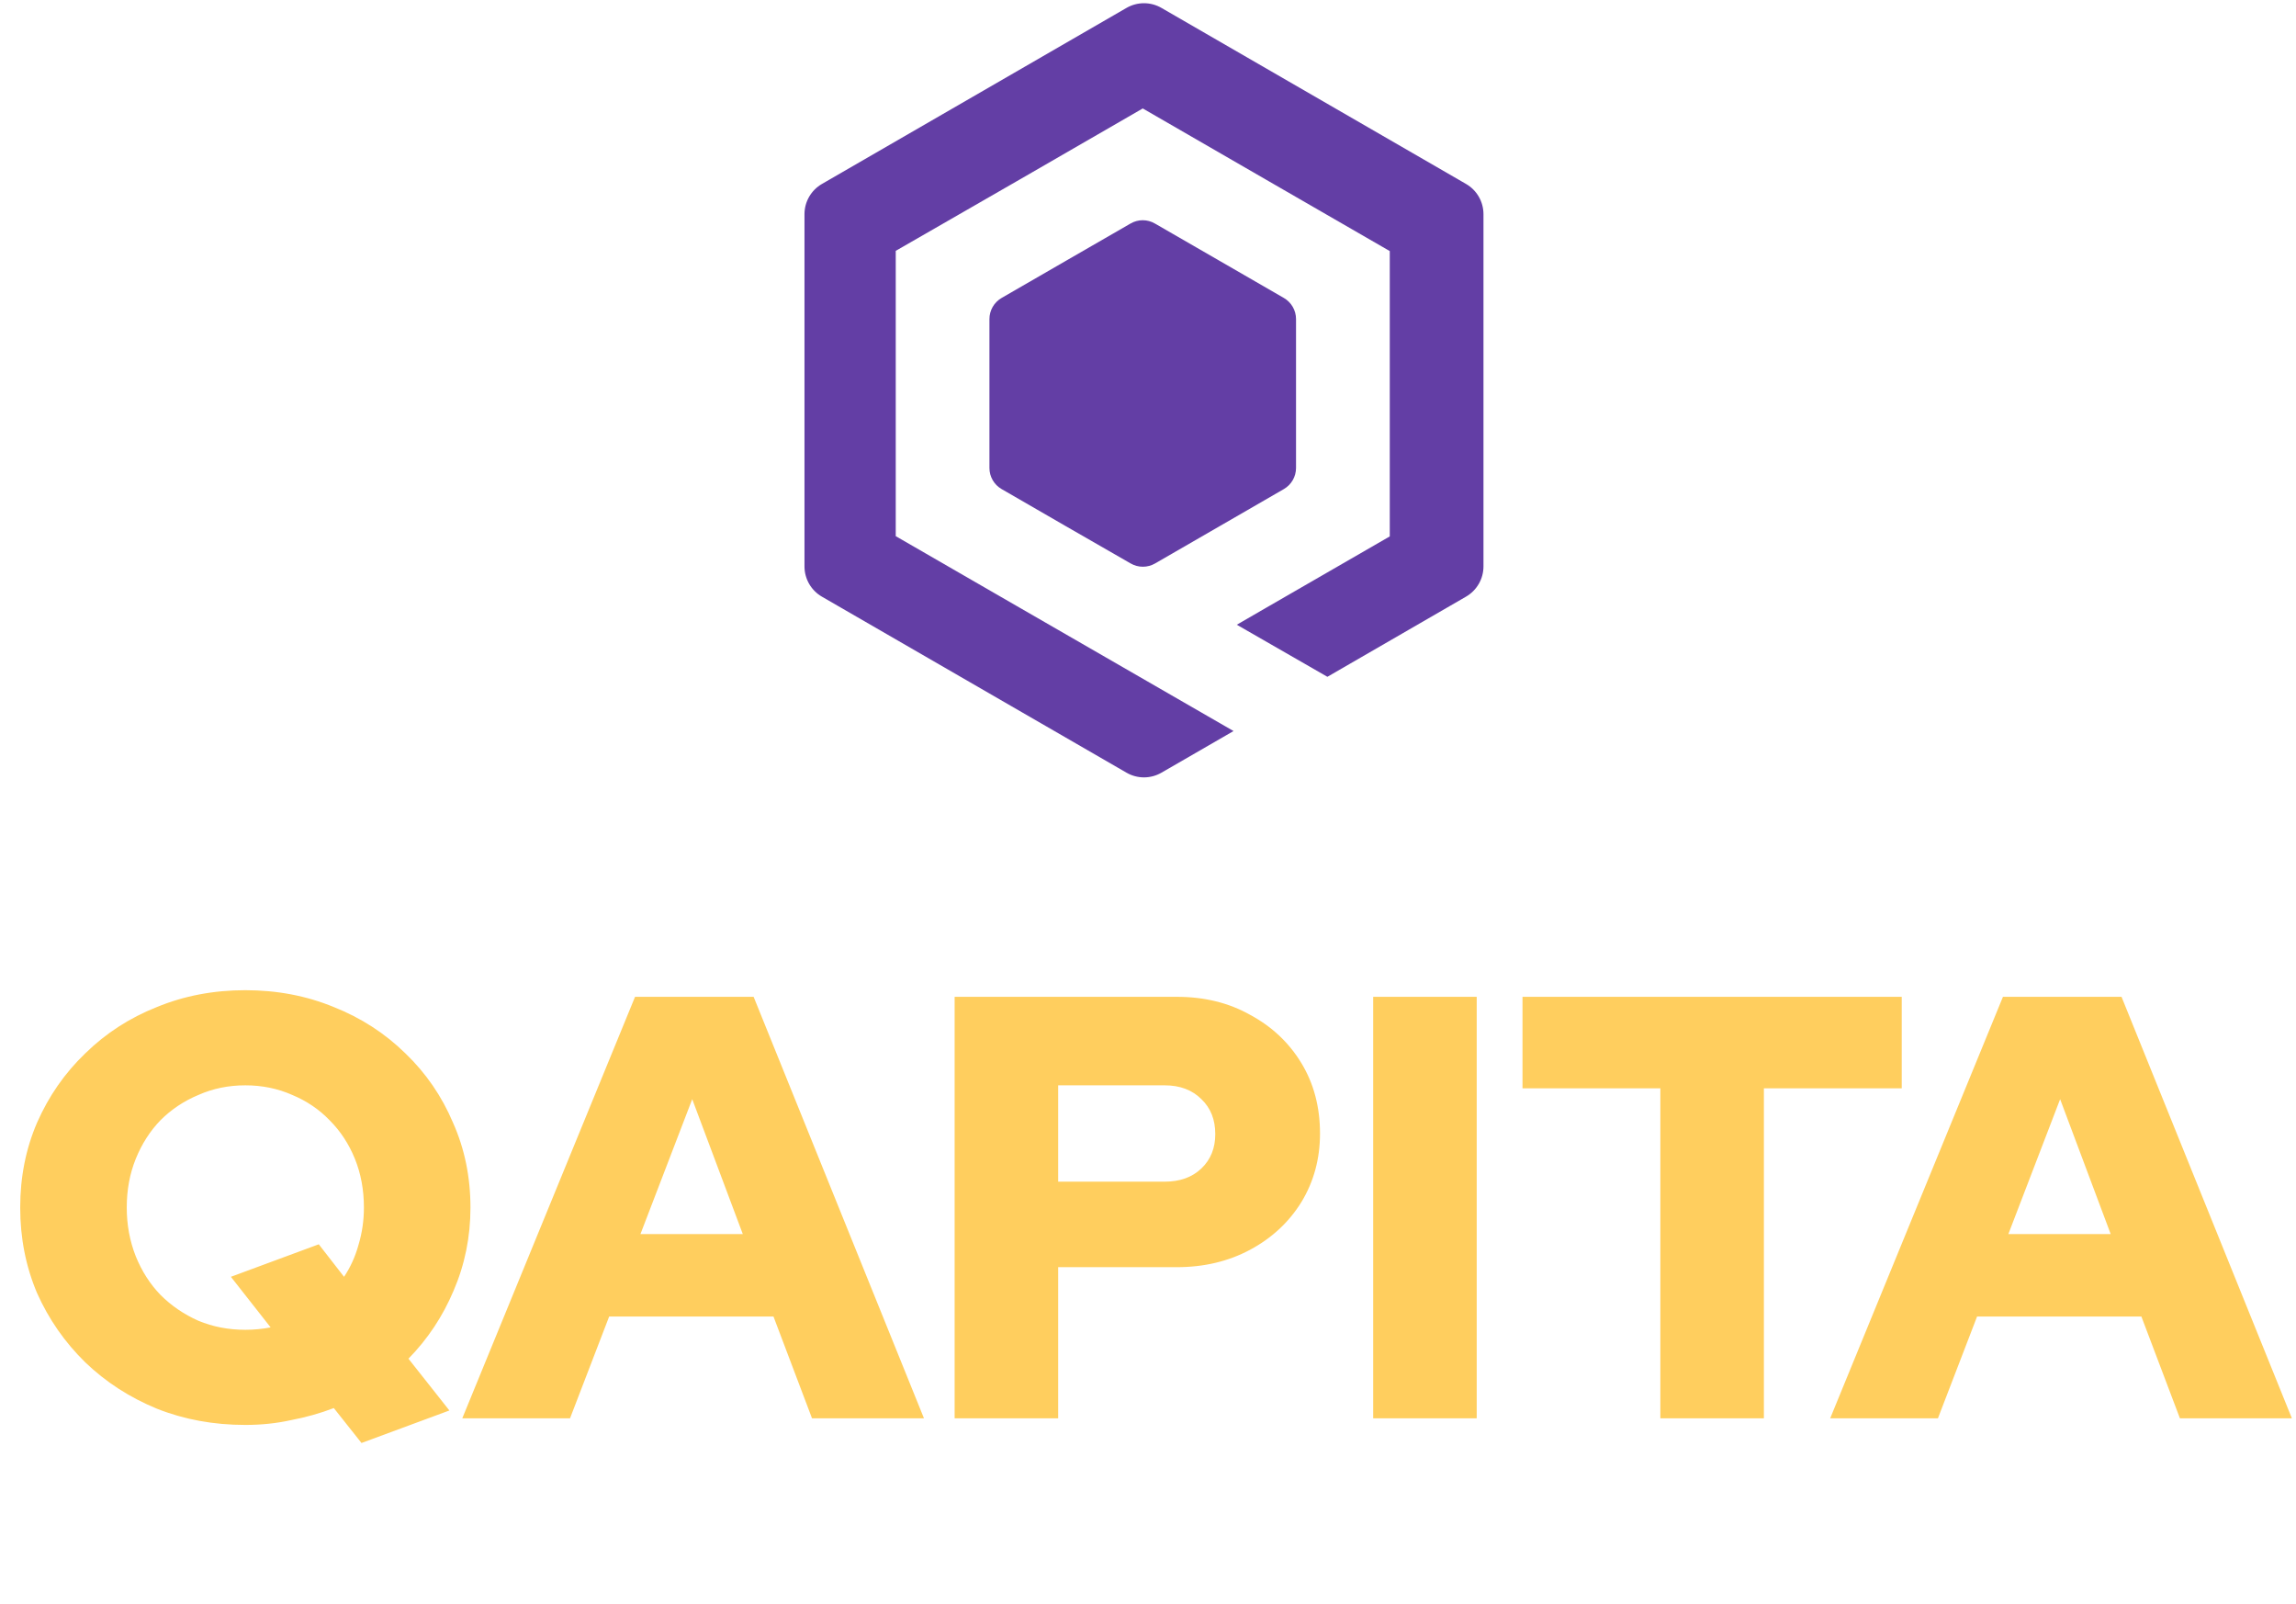 <svg width="534" height="373" viewBox="0 0 534 373" fill="none" xmlns="http://www.w3.org/2000/svg">
<path d="M84.079 335.51L77.639 327.39C74.466 328.603 71.152 329.536 67.699 330.19C64.339 330.936 60.792 331.31 57.059 331.31C49.686 331.31 42.826 330.05 36.479 327.53C30.132 324.916 24.579 321.323 19.819 316.75C15.059 312.083 11.326 306.716 8.619 300.65C6.006 294.49 4.699 287.863 4.699 280.77C4.699 273.676 6.006 267.096 8.619 261.03C11.326 254.87 15.059 249.503 19.819 244.93C24.579 240.263 30.132 236.67 36.479 234.15C42.826 231.536 49.686 230.23 57.059 230.23C64.432 230.23 71.292 231.536 77.639 234.15C83.986 236.67 89.539 240.263 94.299 244.93C99.059 249.503 102.746 254.87 105.359 261.03C108.066 267.096 109.419 273.676 109.419 280.77C109.419 287.583 108.112 294.023 105.499 300.09C102.979 306.063 99.479 311.336 94.999 315.91L104.519 327.95L84.079 335.51ZM57.059 309.19C58.086 309.19 59.066 309.143 59.999 309.05C61.026 308.956 62.006 308.816 62.939 308.63L53.699 296.87L74.139 289.31L80.019 296.87C81.512 294.63 82.632 292.156 83.379 289.45C84.219 286.65 84.639 283.756 84.639 280.77C84.639 276.663 83.939 272.883 82.539 269.43C81.139 265.976 79.179 262.99 76.659 260.47C74.232 257.95 71.339 255.99 67.979 254.59C64.619 253.096 60.979 252.35 57.059 252.35C53.139 252.35 49.499 253.096 46.139 254.59C42.779 255.99 39.839 257.95 37.319 260.47C34.892 262.99 32.979 265.976 31.579 269.43C30.179 272.883 29.479 276.663 29.479 280.77C29.479 284.783 30.179 288.563 31.579 292.11C32.979 295.563 34.892 298.55 37.319 301.07C39.839 303.59 42.779 305.596 46.139 307.09C49.499 308.49 53.139 309.19 57.059 309.19ZM107.517 329.77L147.697 231.77H175.277L214.897 329.77H188.857L179.897 306.11H141.677L132.577 329.77H107.517ZM148.957 286.93H172.757L160.997 255.57L148.957 286.93ZM222.027 329.77V231.77H273.687C280.127 231.77 285.821 233.17 290.767 235.97C295.807 238.676 299.774 242.41 302.667 247.17C305.561 251.93 307.007 257.39 307.007 263.55C307.007 269.43 305.561 274.75 302.667 279.51C299.774 284.176 295.807 287.863 290.767 290.57C285.727 293.276 280.034 294.63 273.687 294.63H246.107V329.77H222.027ZM246.107 274.75H270.887C274.434 274.75 277.281 273.723 279.427 271.67C281.574 269.616 282.647 266.956 282.647 263.69C282.647 260.33 281.574 257.623 279.427 255.57C277.281 253.423 274.434 252.35 270.887 252.35H246.107V274.75ZM319.371 329.77V231.77H343.451V329.77H319.371ZM386.163 329.77V253.05H354.103V231.77H442.303V253.05H410.243V329.77H386.163ZM425.662 329.77L465.842 231.77H493.422L533.042 329.77H507.002L498.042 306.11H459.822L450.722 329.77H425.662ZM467.102 286.93H490.902L479.142 255.57L467.102 286.93Z" fill="#FFCE5E"/>
<path d="M340.966 42.767L270.132 1.841C268.896 1.125 267.493 0.748 266.064 0.748C264.636 0.748 263.233 1.125 261.996 1.841L191.173 42.767C189.937 43.477 188.91 44.501 188.196 45.735C187.482 46.968 187.106 48.369 187.106 49.794V131.702C187.106 133.129 187.482 134.53 188.196 135.766C188.91 137.002 189.937 138.027 191.173 138.74L261.996 179.655C263.233 180.371 264.636 180.748 266.064 180.748C267.493 180.748 268.896 180.371 270.132 179.655L286.894 169.975L237.058 141.24L208.33 124.663V58.324L237.058 41.802L265.782 25.215L295.131 42.164L323.23 58.379V124.718L295.131 140.933L287.651 145.255L308.723 157.364L340.966 138.726C342.2 138.012 343.225 136.985 343.937 135.75C344.649 134.515 345.024 133.114 345.024 131.688V49.796C345.024 48.371 344.649 46.972 343.937 45.738C343.225 44.505 342.2 43.48 340.966 42.768V42.767Z" fill="#633EA5"/>
<path d="M301.428 108.813V74.18C301.426 73.188 301.163 72.213 300.667 71.353C300.171 70.493 299.458 69.778 298.599 69.28L283.601 60.619L268.603 51.968C267.745 51.468 266.768 51.204 265.775 51.204C264.781 51.204 263.804 51.468 262.946 51.968L247.948 60.618L232.95 69.279C232.09 69.776 231.376 70.49 230.88 71.35C230.383 72.211 230.122 73.186 230.122 74.18V108.813C230.122 109.806 230.383 110.782 230.88 111.643C231.377 112.503 232.091 113.217 232.952 113.714L247.948 122.375L262.979 131.014C263.839 131.51 264.815 131.771 265.807 131.771C266.8 131.771 267.776 131.51 268.636 131.014L283.601 122.375L298.599 113.714C299.457 113.216 300.17 112.501 300.667 111.641C301.163 110.781 301.426 109.806 301.428 108.813V108.813Z" fill="#633EA5"/>
</svg>
